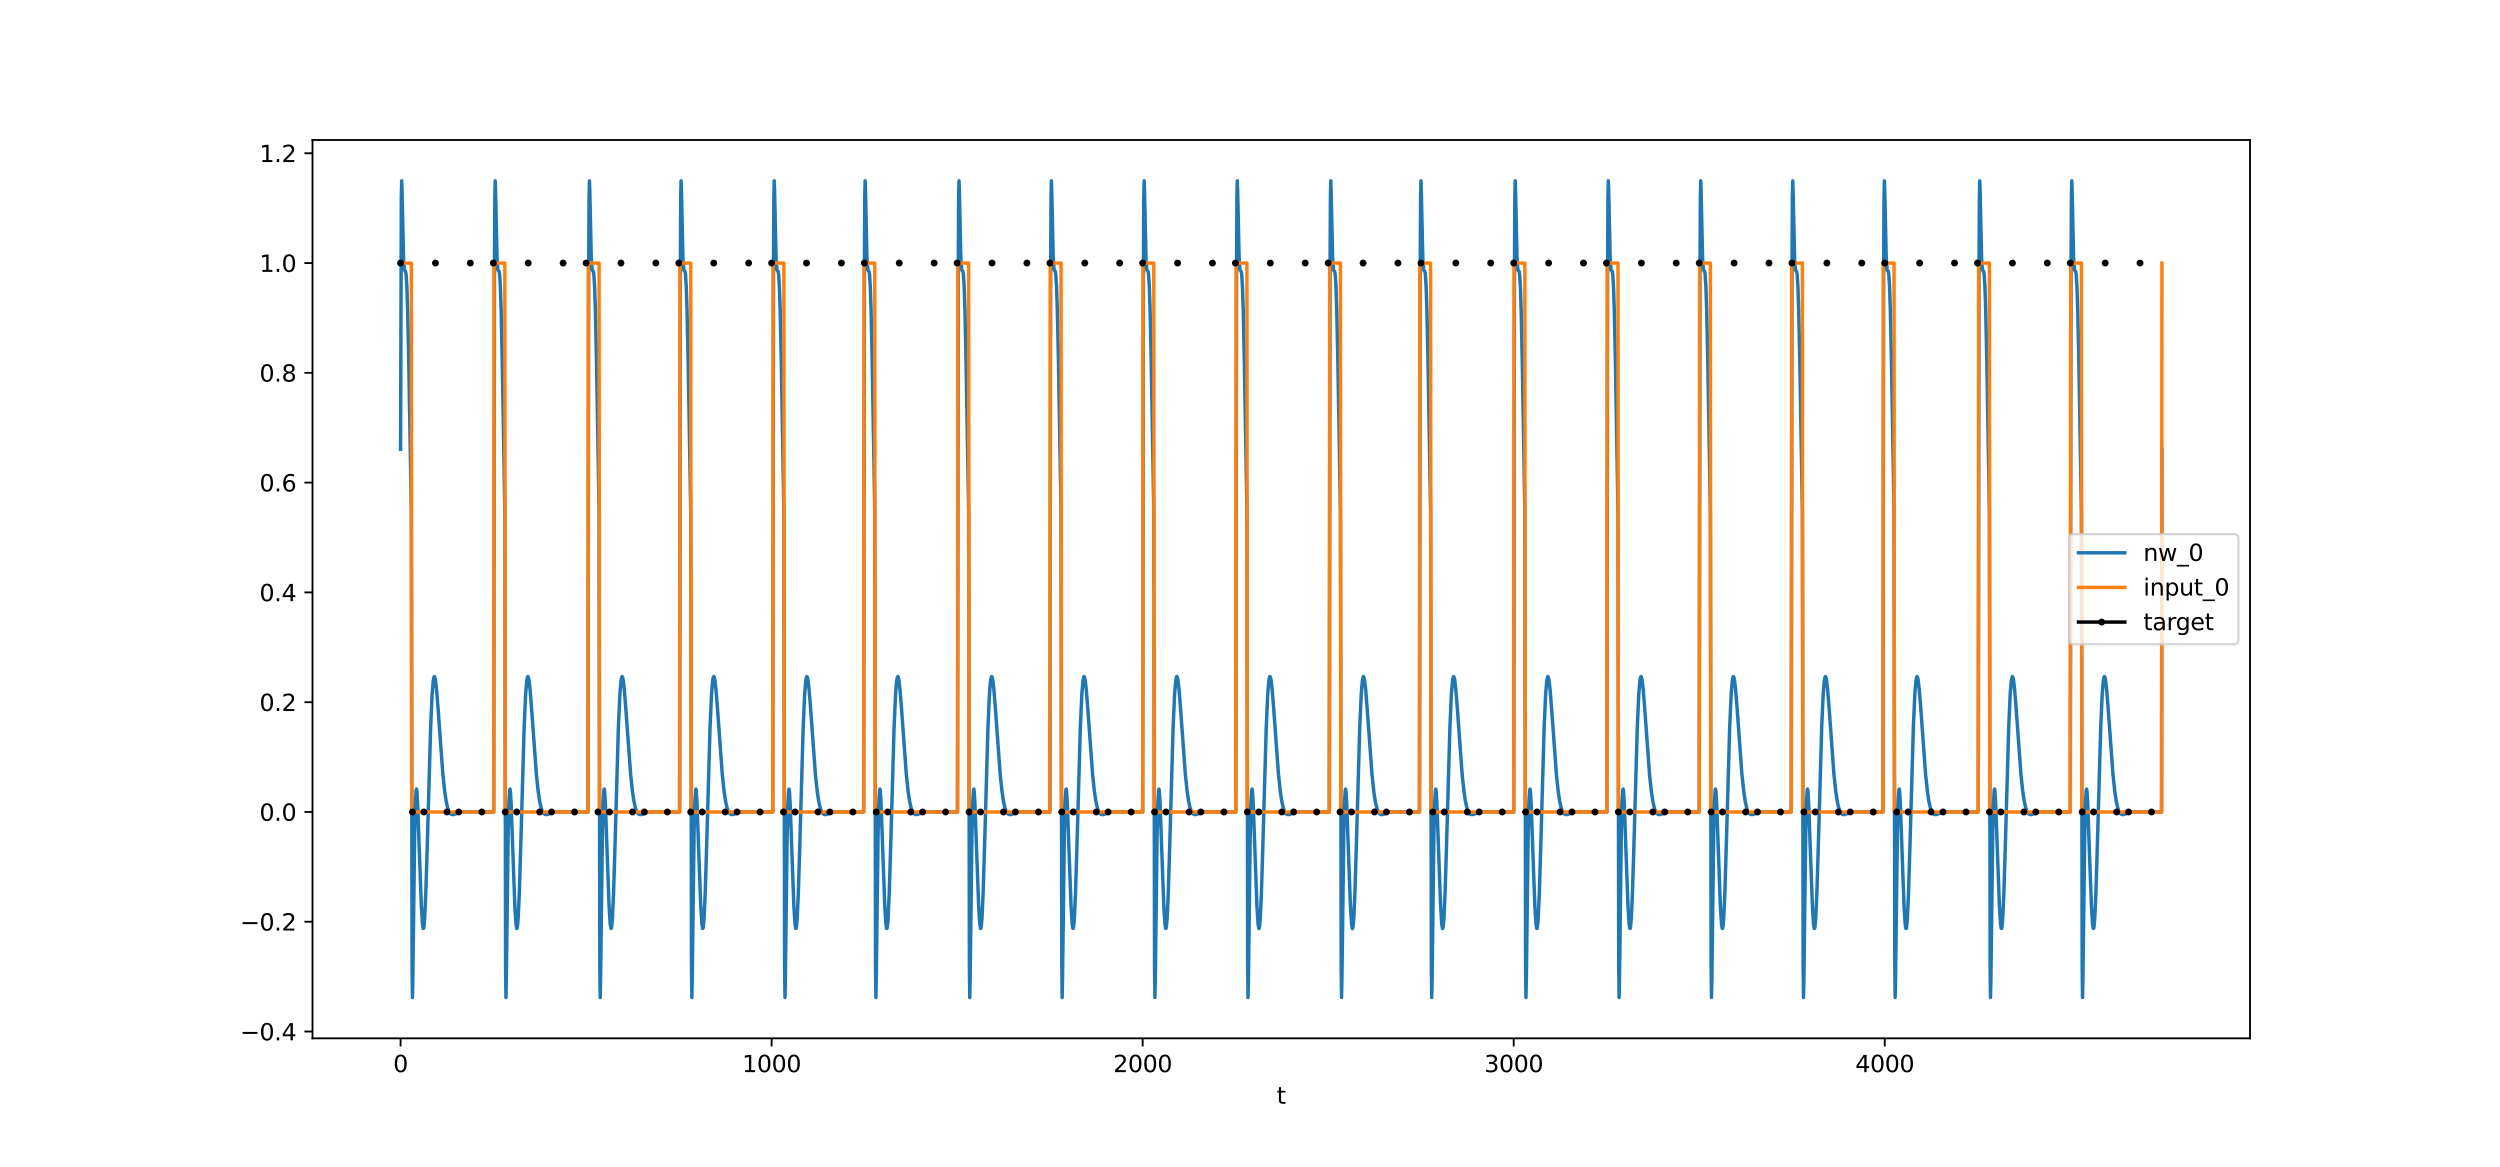 <?xml version="1.0" encoding="utf-8" standalone="no"?>
<!DOCTYPE svg PUBLIC "-//W3C//DTD SVG 1.1//EN"
  "http://www.w3.org/Graphics/SVG/1.1/DTD/svg11.dtd">
<svg xmlns:xlink="http://www.w3.org/1999/xlink" width="1080pt" height="504pt" viewBox="0 0 1080 504" xmlns="http://www.w3.org/2000/svg" version="1.1">
 <defs>
  <style type="text/css">*{stroke-linejoin: round; stroke-linecap: butt}</style>
 </defs>
 <g id="figure_1">
  <g id="patch_1">
   <path d="M 0 504 
L 1080 504 
L 1080 0 
L 0 0 
z
" style="fill: #ffffff"/>
  </g>
  <g id="axes_1">
   <g id="patch_2">
    <path d="M 135 448.56 
L 972 448.56 
L 972 60.48 
L 135 60.48 
z
" style="fill: #ffffff"/>
   </g>
   <g id="matplotlib.axis_1">
    <g id="xtick_1">
     <g id="line2d_1">
      <defs>
       <path id="m0eadbe2a1a" d="M 0 0 
L 0 3.5 
" style="stroke: #000000; stroke-width: 0.8"/>
      </defs>
      <g>
       <use xlink:href="#m0eadbe2a1a" x="173.045" y="448.56" style="stroke: #000000; stroke-width: 0.8"/>
      </g>
     </g>
     <g id="text_1">
      <!-- 0 -->
      <g transform="translate(169.864 463.158) scale(0.1 -0.1)">
       <defs>
        <path id="DejaVuSans-30" d="M 2034 4250 
Q 1547 4250 1301 3770 
Q 1056 3291 1056 2328 
Q 1056 1369 1301 889 
Q 1547 409 2034 409 
Q 2525 409 2770 889 
Q 3016 1369 3016 2328 
Q 3016 3291 2770 3770 
Q 2525 4250 2034 4250 
z
M 2034 4750 
Q 2819 4750 3233 4129 
Q 3647 3509 3647 2328 
Q 3647 1150 3233 529 
Q 2819 -91 2034 -91 
Q 1250 -91 836 529 
Q 422 1150 422 2328 
Q 422 3509 836 4129 
Q 1250 4750 2034 4750 
z
" transform="scale(0.016)"/>
       </defs>
       <use xlink:href="#DejaVuSans-30"/>
      </g>
     </g>
    </g>
    <g id="xtick_2">
     <g id="line2d_2">
      <g>
       <use xlink:href="#m0eadbe2a1a" x="333.338" y="448.56" style="stroke: #000000; stroke-width: 0.8"/>
      </g>
     </g>
     <g id="text_2">
      <!-- 1000 -->
      <g transform="translate(320.613 463.158) scale(0.1 -0.1)">
       <defs>
        <path id="DejaVuSans-31" d="M 794 531 
L 1825 531 
L 1825 4091 
L 703 3866 
L 703 4441 
L 1819 4666 
L 2450 4666 
L 2450 531 
L 3481 531 
L 3481 0 
L 794 0 
L 794 531 
z
" transform="scale(0.016)"/>
       </defs>
       <use xlink:href="#DejaVuSans-31"/>
       <use xlink:href="#DejaVuSans-30" x="63.623"/>
       <use xlink:href="#DejaVuSans-30" x="127.246"/>
       <use xlink:href="#DejaVuSans-30" x="190.869"/>
      </g>
     </g>
    </g>
    <g id="xtick_3">
     <g id="line2d_3">
      <g>
       <use xlink:href="#m0eadbe2a1a" x="493.631" y="448.56" style="stroke: #000000; stroke-width: 0.8"/>
      </g>
     </g>
     <g id="text_3">
      <!-- 2000 -->
      <g transform="translate(480.906 463.158) scale(0.1 -0.1)">
       <defs>
        <path id="DejaVuSans-32" d="M 1228 531 
L 3431 531 
L 3431 0 
L 469 0 
L 469 531 
Q 828 903 1448 1529 
Q 2069 2156 2228 2338 
Q 2531 2678 2651 2914 
Q 2772 3150 2772 3378 
Q 2772 3750 2511 3984 
Q 2250 4219 1831 4219 
Q 1534 4219 1204 4116 
Q 875 4013 500 3803 
L 500 4441 
Q 881 4594 1212 4672 
Q 1544 4750 1819 4750 
Q 2544 4750 2975 4387 
Q 3406 4025 3406 3419 
Q 3406 3131 3298 2873 
Q 3191 2616 2906 2266 
Q 2828 2175 2409 1742 
Q 1991 1309 1228 531 
z
" transform="scale(0.016)"/>
       </defs>
       <use xlink:href="#DejaVuSans-32"/>
       <use xlink:href="#DejaVuSans-30" x="63.623"/>
       <use xlink:href="#DejaVuSans-30" x="127.246"/>
       <use xlink:href="#DejaVuSans-30" x="190.869"/>
      </g>
     </g>
    </g>
    <g id="xtick_4">
     <g id="line2d_4">
      <g>
       <use xlink:href="#m0eadbe2a1a" x="653.923" y="448.56" style="stroke: #000000; stroke-width: 0.8"/>
      </g>
     </g>
     <g id="text_4">
      <!-- 3000 -->
      <g transform="translate(641.198 463.158) scale(0.1 -0.1)">
       <defs>
        <path id="DejaVuSans-33" d="M 2597 2516 
Q 3050 2419 3304 2112 
Q 3559 1806 3559 1356 
Q 3559 666 3084 287 
Q 2609 -91 1734 -91 
Q 1441 -91 1130 -33 
Q 819 25 488 141 
L 488 750 
Q 750 597 1062 519 
Q 1375 441 1716 441 
Q 2309 441 2620 675 
Q 2931 909 2931 1356 
Q 2931 1769 2642 2001 
Q 2353 2234 1838 2234 
L 1294 2234 
L 1294 2753 
L 1863 2753 
Q 2328 2753 2575 2939 
Q 2822 3125 2822 3475 
Q 2822 3834 2567 4026 
Q 2313 4219 1838 4219 
Q 1578 4219 1281 4162 
Q 984 4106 628 3988 
L 628 4550 
Q 988 4650 1302 4700 
Q 1616 4750 1894 4750 
Q 2613 4750 3031 4423 
Q 3450 4097 3450 3541 
Q 3450 3153 3228 2886 
Q 3006 2619 2597 2516 
z
" transform="scale(0.016)"/>
       </defs>
       <use xlink:href="#DejaVuSans-33"/>
       <use xlink:href="#DejaVuSans-30" x="63.623"/>
       <use xlink:href="#DejaVuSans-30" x="127.246"/>
       <use xlink:href="#DejaVuSans-30" x="190.869"/>
      </g>
     </g>
    </g>
    <g id="xtick_5">
     <g id="line2d_5">
      <g>
       <use xlink:href="#m0eadbe2a1a" x="814.216" y="448.56" style="stroke: #000000; stroke-width: 0.8"/>
      </g>
     </g>
     <g id="text_5">
      <!-- 4000 -->
      <g transform="translate(801.491 463.158) scale(0.1 -0.1)">
       <defs>
        <path id="DejaVuSans-34" d="M 2419 4116 
L 825 1625 
L 2419 1625 
L 2419 4116 
z
M 2253 4666 
L 3047 4666 
L 3047 1625 
L 3713 1625 
L 3713 1100 
L 3047 1100 
L 3047 0 
L 2419 0 
L 2419 1100 
L 313 1100 
L 313 1709 
L 2253 4666 
z
" transform="scale(0.016)"/>
       </defs>
       <use xlink:href="#DejaVuSans-34"/>
       <use xlink:href="#DejaVuSans-30" x="63.623"/>
       <use xlink:href="#DejaVuSans-30" x="127.246"/>
       <use xlink:href="#DejaVuSans-30" x="190.869"/>
      </g>
     </g>
    </g>
    <g id="text_6">
     <!-- t -->
     <g transform="translate(551.54 476.837) scale(0.1 -0.1)">
      <defs>
       <path id="DejaVuSans-74" d="M 1172 4494 
L 1172 3500 
L 2356 3500 
L 2356 3053 
L 1172 3053 
L 1172 1153 
Q 1172 725 1289 603 
Q 1406 481 1766 481 
L 2356 481 
L 2356 0 
L 1766 0 
Q 1100 0 847 248 
Q 594 497 594 1153 
L 594 3053 
L 172 3053 
L 172 3500 
L 594 3500 
L 594 4494 
L 1172 4494 
z
" transform="scale(0.016)"/>
      </defs>
      <use xlink:href="#DejaVuSans-74"/>
     </g>
    </g>
   </g>
   <g id="matplotlib.axis_2">
    <g id="ytick_1">
     <g id="line2d_6">
      <defs>
       <path id="mc4b68b9bd9" d="M 0 0 
L -3.5 0 
" style="stroke: #000000; stroke-width: 0.8"/>
      </defs>
      <g>
       <use xlink:href="#mc4b68b9bd9" x="135" y="445.627" style="stroke: #000000; stroke-width: 0.8"/>
      </g>
     </g>
     <g id="text_7">
      <!-- −0.4 -->
      <g transform="translate(103.717 449.426) scale(0.1 -0.1)">
       <defs>
        <path id="DejaVuSans-2212" d="M 678 2272 
L 4684 2272 
L 4684 1741 
L 678 1741 
L 678 2272 
z
" transform="scale(0.016)"/>
        <path id="DejaVuSans-2e" d="M 684 794 
L 1344 794 
L 1344 0 
L 684 0 
L 684 794 
z
" transform="scale(0.016)"/>
       </defs>
       <use xlink:href="#DejaVuSans-2212"/>
       <use xlink:href="#DejaVuSans-30" x="83.789"/>
       <use xlink:href="#DejaVuSans-2e" x="147.412"/>
       <use xlink:href="#DejaVuSans-34" x="179.199"/>
      </g>
     </g>
    </g>
    <g id="ytick_2">
     <g id="line2d_7">
      <g>
       <use xlink:href="#mc4b68b9bd9" x="135" y="398.2" style="stroke: #000000; stroke-width: 0.8"/>
      </g>
     </g>
     <g id="text_8">
      <!-- −0.2 -->
      <g transform="translate(103.717 401.999) scale(0.1 -0.1)">
       <use xlink:href="#DejaVuSans-2212"/>
       <use xlink:href="#DejaVuSans-30" x="83.789"/>
       <use xlink:href="#DejaVuSans-2e" x="147.412"/>
       <use xlink:href="#DejaVuSans-32" x="179.199"/>
      </g>
     </g>
    </g>
    <g id="ytick_3">
     <g id="line2d_8">
      <g>
       <use xlink:href="#mc4b68b9bd9" x="135" y="350.773" style="stroke: #000000; stroke-width: 0.8"/>
      </g>
     </g>
     <g id="text_9">
      <!-- 0.0 -->
      <g transform="translate(112.097 354.572) scale(0.1 -0.1)">
       <use xlink:href="#DejaVuSans-30"/>
       <use xlink:href="#DejaVuSans-2e" x="63.623"/>
       <use xlink:href="#DejaVuSans-30" x="95.41"/>
      </g>
     </g>
    </g>
    <g id="ytick_4">
     <g id="line2d_9">
      <g>
       <use xlink:href="#mc4b68b9bd9" x="135" y="303.346" style="stroke: #000000; stroke-width: 0.8"/>
      </g>
     </g>
     <g id="text_10">
      <!-- 0.2 -->
      <g transform="translate(112.097 307.145) scale(0.1 -0.1)">
       <use xlink:href="#DejaVuSans-30"/>
       <use xlink:href="#DejaVuSans-2e" x="63.623"/>
       <use xlink:href="#DejaVuSans-32" x="95.41"/>
      </g>
     </g>
    </g>
    <g id="ytick_5">
     <g id="line2d_10">
      <g>
       <use xlink:href="#mc4b68b9bd9" x="135" y="255.919" style="stroke: #000000; stroke-width: 0.8"/>
      </g>
     </g>
     <g id="text_11">
      <!-- 0.4 -->
      <g transform="translate(112.097 259.718) scale(0.1 -0.1)">
       <use xlink:href="#DejaVuSans-30"/>
       <use xlink:href="#DejaVuSans-2e" x="63.623"/>
       <use xlink:href="#DejaVuSans-34" x="95.41"/>
      </g>
     </g>
    </g>
    <g id="ytick_6">
     <g id="line2d_11">
      <g>
       <use xlink:href="#mc4b68b9bd9" x="135" y="208.492" style="stroke: #000000; stroke-width: 0.8"/>
      </g>
     </g>
     <g id="text_12">
      <!-- 0.6 -->
      <g transform="translate(112.097 212.291) scale(0.1 -0.1)">
       <defs>
        <path id="DejaVuSans-36" d="M 2113 2584 
Q 1688 2584 1439 2293 
Q 1191 2003 1191 1497 
Q 1191 994 1439 701 
Q 1688 409 2113 409 
Q 2538 409 2786 701 
Q 3034 994 3034 1497 
Q 3034 2003 2786 2293 
Q 2538 2584 2113 2584 
z
M 3366 4563 
L 3366 3988 
Q 3128 4100 2886 4159 
Q 2644 4219 2406 4219 
Q 1781 4219 1451 3797 
Q 1122 3375 1075 2522 
Q 1259 2794 1537 2939 
Q 1816 3084 2150 3084 
Q 2853 3084 3261 2657 
Q 3669 2231 3669 1497 
Q 3669 778 3244 343 
Q 2819 -91 2113 -91 
Q 1303 -91 875 529 
Q 447 1150 447 2328 
Q 447 3434 972 4092 
Q 1497 4750 2381 4750 
Q 2619 4750 2861 4703 
Q 3103 4656 3366 4563 
z
" transform="scale(0.016)"/>
       </defs>
       <use xlink:href="#DejaVuSans-30"/>
       <use xlink:href="#DejaVuSans-2e" x="63.623"/>
       <use xlink:href="#DejaVuSans-36" x="95.41"/>
      </g>
     </g>
    </g>
    <g id="ytick_7">
     <g id="line2d_12">
      <g>
       <use xlink:href="#mc4b68b9bd9" x="135" y="161.065" style="stroke: #000000; stroke-width: 0.8"/>
      </g>
     </g>
     <g id="text_13">
      <!-- 0.8 -->
      <g transform="translate(112.097 164.864) scale(0.1 -0.1)">
       <defs>
        <path id="DejaVuSans-38" d="M 2034 2216 
Q 1584 2216 1326 1975 
Q 1069 1734 1069 1313 
Q 1069 891 1326 650 
Q 1584 409 2034 409 
Q 2484 409 2743 651 
Q 3003 894 3003 1313 
Q 3003 1734 2745 1975 
Q 2488 2216 2034 2216 
z
M 1403 2484 
Q 997 2584 770 2862 
Q 544 3141 544 3541 
Q 544 4100 942 4425 
Q 1341 4750 2034 4750 
Q 2731 4750 3128 4425 
Q 3525 4100 3525 3541 
Q 3525 3141 3298 2862 
Q 3072 2584 2669 2484 
Q 3125 2378 3379 2068 
Q 3634 1759 3634 1313 
Q 3634 634 3220 271 
Q 2806 -91 2034 -91 
Q 1263 -91 848 271 
Q 434 634 434 1313 
Q 434 1759 690 2068 
Q 947 2378 1403 2484 
z
M 1172 3481 
Q 1172 3119 1398 2916 
Q 1625 2713 2034 2713 
Q 2441 2713 2670 2916 
Q 2900 3119 2900 3481 
Q 2900 3844 2670 4047 
Q 2441 4250 2034 4250 
Q 1625 4250 1398 4047 
Q 1172 3844 1172 3481 
z
" transform="scale(0.016)"/>
       </defs>
       <use xlink:href="#DejaVuSans-30"/>
       <use xlink:href="#DejaVuSans-2e" x="63.623"/>
       <use xlink:href="#DejaVuSans-38" x="95.41"/>
      </g>
     </g>
    </g>
    <g id="ytick_8">
     <g id="line2d_13">
      <g>
       <use xlink:href="#mc4b68b9bd9" x="135" y="113.638" style="stroke: #000000; stroke-width: 0.8"/>
      </g>
     </g>
     <g id="text_14">
      <!-- 1.0 -->
      <g transform="translate(112.097 117.437) scale(0.1 -0.1)">
       <use xlink:href="#DejaVuSans-31"/>
       <use xlink:href="#DejaVuSans-2e" x="63.623"/>
       <use xlink:href="#DejaVuSans-30" x="95.41"/>
      </g>
     </g>
    </g>
    <g id="ytick_9">
     <g id="line2d_14">
      <g>
       <use xlink:href="#mc4b68b9bd9" x="135" y="66.211" style="stroke: #000000; stroke-width: 0.8"/>
      </g>
     </g>
     <g id="text_15">
      <!-- 1.2 -->
      <g transform="translate(112.097 70.01) scale(0.1 -0.1)">
       <use xlink:href="#DejaVuSans-31"/>
       <use xlink:href="#DejaVuSans-2e" x="63.623"/>
       <use xlink:href="#DejaVuSans-32" x="95.41"/>
      </g>
     </g>
    </g>
   </g>
   <g id="line2d_15">
    <path d="M 173.045 194.092 
L 173.366 85.207 
L 173.526 78.12 
L 173.687 82.494 
L 174.328 111.624 
L 174.648 116.266 
L 174.809 116.854 
L 175.129 117.083 
L 175.29 117.578 
L 175.45 118.766 
L 175.77 124.05 
L 176.091 133.775 
L 176.572 155.852 
L 177.694 220.947 
L 178.015 417.496 
L 178.175 430.92 
L 178.335 423.57 
L 179.137 359.747 
L 179.457 346.982 
L 179.778 341.294 
L 179.938 340.88 
L 180.098 341.889 
L 180.419 347.313 
L 181.06 365.348 
L 182.022 391.485 
L 182.503 399.117 
L 182.823 401.106 
L 182.984 401.049 
L 183.144 400.266 
L 183.464 396.528 
L 183.945 385.92 
L 184.587 364.94 
L 186.029 314.42 
L 186.67 300.077 
L 187.151 294.182 
L 187.472 292.497 
L 187.632 292.272 
L 187.792 292.428 
L 188.113 293.762 
L 188.594 297.86 
L 189.235 305.922 
L 191.319 334.494 
L 192.12 342.025 
L 192.761 346.237 
L 193.403 349.042 
L 193.883 350.392 
L 194.364 351.238 
L 194.845 351.702 
L 195.326 351.891 
L 195.967 351.868 
L 196.929 351.556 
L 198.853 350.923 
L 200.295 350.733 
L 202.539 350.725 
L 209.272 350.776 
L 213.279 350.773 
L 213.599 116.744 
L 213.76 85.207 
L 213.92 78.12 
L 214.08 82.494 
L 214.722 111.624 
L 215.042 116.266 
L 215.202 116.854 
L 215.523 117.083 
L 215.683 117.577 
L 215.844 118.766 
L 216.164 124.05 
L 216.485 133.775 
L 216.966 155.852 
L 218.088 220.947 
L 218.408 417.496 
L 218.569 430.92 
L 218.729 423.57 
L 219.53 359.747 
L 219.851 346.982 
L 220.171 341.294 
L 220.332 340.88 
L 220.492 341.889 
L 220.813 347.313 
L 221.454 365.348 
L 222.416 391.485 
L 222.896 399.117 
L 223.217 401.106 
L 223.377 401.049 
L 223.538 400.266 
L 223.858 396.528 
L 224.339 385.92 
L 224.98 364.94 
L 226.423 314.42 
L 227.064 300.077 
L 227.545 294.182 
L 227.866 292.497 
L 228.026 292.272 
L 228.186 292.428 
L 228.507 293.762 
L 228.988 297.86 
L 229.629 305.922 
L 231.713 334.494 
L 232.514 342.025 
L 233.155 346.237 
L 233.796 349.042 
L 234.277 350.392 
L 234.758 351.238 
L 235.239 351.702 
L 235.72 351.891 
L 236.361 351.868 
L 237.323 351.556 
L 239.246 350.923 
L 240.689 350.733 
L 242.933 350.725 
L 249.665 350.776 
L 253.993 350.773 
L 254.314 116.744 
L 254.474 85.207 
L 254.634 78.12 
L 254.795 82.494 
L 255.436 111.624 
L 255.756 116.266 
L 255.917 116.854 
L 256.237 117.083 
L 256.398 117.578 
L 256.558 118.766 
L 256.878 124.05 
L 257.199 133.775 
L 257.68 155.852 
L 258.802 220.947 
L 259.123 417.496 
L 259.283 430.92 
L 259.443 423.57 
L 260.245 359.747 
L 260.565 346.982 
L 260.886 341.294 
L 261.046 340.88 
L 261.206 341.889 
L 261.527 347.313 
L 262.168 365.348 
L 263.13 391.485 
L 263.611 399.117 
L 263.931 401.106 
L 264.092 401.049 
L 264.252 400.266 
L 264.573 396.528 
L 265.053 385.92 
L 265.695 364.94 
L 267.137 314.42 
L 267.778 300.077 
L 268.259 294.182 
L 268.58 292.497 
L 268.74 292.272 
L 268.9 292.428 
L 269.221 293.762 
L 269.702 297.86 
L 270.343 305.922 
L 272.427 334.494 
L 273.228 342.025 
L 273.87 346.237 
L 274.511 349.042 
L 274.992 350.392 
L 275.472 351.238 
L 275.953 351.702 
L 276.434 351.891 
L 277.075 351.868 
L 278.037 351.556 
L 279.961 350.923 
L 281.403 350.733 
L 283.647 350.725 
L 290.38 350.776 
L 293.586 350.773 
L 293.906 116.744 
L 294.066 85.207 
L 294.227 78.12 
L 294.387 82.494 
L 295.028 111.624 
L 295.349 116.266 
L 295.509 116.853 
L 295.83 117.083 
L 295.99 117.577 
L 296.15 118.766 
L 296.471 124.05 
L 296.791 133.775 
L 297.272 155.852 
L 298.394 220.947 
L 298.715 417.496 
L 298.875 430.92 
L 299.035 423.57 
L 299.837 359.747 
L 300.158 346.982 
L 300.478 341.294 
L 300.638 340.88 
L 300.799 341.889 
L 301.119 347.313 
L 301.76 365.348 
L 302.722 391.485 
L 303.203 399.117 
L 303.524 401.106 
L 303.684 401.049 
L 303.844 400.266 
L 304.165 396.528 
L 304.646 385.92 
L 305.287 364.94 
L 306.73 314.42 
L 307.371 300.077 
L 307.852 294.182 
L 308.172 292.497 
L 308.332 292.272 
L 308.493 292.428 
L 308.813 293.762 
L 309.294 297.86 
L 309.935 305.922 
L 312.019 334.494 
L 312.821 342.025 
L 313.462 346.237 
L 314.103 349.042 
L 314.584 350.392 
L 315.065 351.238 
L 315.546 351.702 
L 316.026 351.891 
L 316.668 351.868 
L 317.629 351.556 
L 319.553 350.923 
L 320.996 350.733 
L 323.24 350.725 
L 329.972 350.776 
L 333.819 350.773 
L 334.14 116.744 
L 334.3 85.207 
L 334.46 78.12 
L 334.62 82.494 
L 335.262 111.624 
L 335.582 116.266 
L 335.742 116.853 
L 336.063 117.083 
L 336.223 117.577 
L 336.384 118.766 
L 336.704 124.05 
L 337.025 133.775 
L 337.506 155.852 
L 338.628 220.947 
L 338.948 417.496 
L 339.109 430.92 
L 339.269 423.57 
L 340.07 359.747 
L 340.391 346.982 
L 340.712 341.294 
L 340.872 340.88 
L 341.032 341.889 
L 341.353 347.313 
L 341.994 365.348 
L 342.956 391.485 
L 343.437 399.117 
L 343.757 401.106 
L 343.917 401.049 
L 344.078 400.266 
L 344.398 396.528 
L 344.879 385.92 
L 345.52 364.94 
L 346.963 314.42 
L 347.604 300.077 
L 348.085 294.182 
L 348.406 292.497 
L 348.566 292.272 
L 348.726 292.428 
L 349.047 293.762 
L 349.528 297.86 
L 350.169 305.922 
L 352.253 334.494 
L 353.054 342.025 
L 353.695 346.237 
L 354.336 349.042 
L 354.817 350.392 
L 355.298 351.238 
L 355.779 351.702 
L 356.26 351.891 
L 356.901 351.868 
L 357.863 351.556 
L 359.786 350.923 
L 361.229 350.733 
L 363.473 350.725 
L 370.205 350.776 
L 373.091 350.773 
L 373.411 116.744 
L 373.572 85.207 
L 373.732 78.12 
L 373.892 82.494 
L 374.533 111.624 
L 374.854 116.266 
L 375.014 116.853 
L 375.335 117.083 
L 375.495 117.577 
L 375.655 118.766 
L 375.976 124.05 
L 376.297 133.775 
L 376.777 155.852 
L 377.899 220.947 
L 378.22 417.496 
L 378.38 430.92 
L 378.541 423.57 
L 379.342 359.747 
L 379.663 346.982 
L 379.983 341.294 
L 380.144 340.88 
L 380.304 341.889 
L 380.624 347.313 
L 381.266 365.348 
L 382.227 391.485 
L 382.708 399.117 
L 383.029 401.106 
L 383.189 401.049 
L 383.349 400.266 
L 383.67 396.528 
L 384.151 385.92 
L 384.792 364.94 
L 386.235 314.42 
L 386.876 300.077 
L 387.357 294.182 
L 387.677 292.497 
L 387.838 292.272 
L 387.998 292.428 
L 388.318 293.762 
L 388.799 297.86 
L 389.44 305.922 
L 391.524 334.494 
L 392.326 342.025 
L 392.967 346.237 
L 393.608 349.042 
L 394.089 350.392 
L 394.57 351.238 
L 395.051 351.702 
L 395.532 351.891 
L 396.173 351.868 
L 397.135 351.556 
L 399.058 350.923 
L 400.501 350.733 
L 402.745 350.725 
L 409.477 350.776 
L 413.645 350.773 
L 413.965 116.744 
L 414.126 85.207 
L 414.286 78.12 
L 414.446 82.494 
L 415.087 111.624 
L 415.408 116.266 
L 415.568 116.854 
L 415.889 117.083 
L 416.049 117.578 
L 416.209 118.766 
L 416.53 124.05 
L 416.851 133.775 
L 417.331 155.852 
L 418.453 220.947 
L 418.774 417.496 
L 418.934 430.92 
L 419.095 423.57 
L 419.896 359.747 
L 420.217 346.982 
L 420.537 341.294 
L 420.698 340.88 
L 420.858 341.889 
L 421.178 347.313 
L 421.82 365.348 
L 422.781 391.485 
L 423.262 399.117 
L 423.583 401.106 
L 423.743 401.049 
L 423.903 400.266 
L 424.224 396.528 
L 424.705 385.92 
L 425.346 364.94 
L 426.789 314.42 
L 427.43 300.077 
L 427.911 294.182 
L 428.231 292.497 
L 428.392 292.272 
L 428.552 292.428 
L 428.872 293.762 
L 429.353 297.86 
L 429.995 305.922 
L 432.078 334.494 
L 432.88 342.025 
L 433.521 346.237 
L 434.162 349.042 
L 434.643 350.392 
L 435.124 351.238 
L 435.605 351.702 
L 436.086 351.891 
L 436.727 351.868 
L 437.689 351.556 
L 439.612 350.923 
L 441.055 350.733 
L 443.299 350.725 
L 450.031 350.776 
L 453.558 350.773 
L 453.878 116.744 
L 454.038 85.207 
L 454.199 78.12 
L 454.359 82.494 
L 455 111.624 
L 455.321 116.266 
L 455.481 116.853 
L 455.802 117.083 
L 455.962 117.577 
L 456.122 118.766 
L 456.443 124.05 
L 456.763 133.775 
L 457.244 155.852 
L 458.366 220.947 
L 458.687 417.496 
L 458.847 430.92 
L 459.007 423.57 
L 459.809 359.747 
L 460.13 346.982 
L 460.45 341.294 
L 460.61 340.88 
L 460.771 341.889 
L 461.091 347.313 
L 461.732 365.348 
L 462.694 391.485 
L 463.175 399.117 
L 463.496 401.106 
L 463.656 401.049 
L 463.816 400.266 
L 464.137 396.528 
L 464.618 385.92 
L 465.259 364.94 
L 466.702 314.42 
L 467.343 300.077 
L 467.824 294.182 
L 468.144 292.497 
L 468.304 292.272 
L 468.465 292.428 
L 468.785 293.762 
L 469.266 297.86 
L 469.907 305.922 
L 471.991 334.494 
L 472.793 342.025 
L 473.434 346.237 
L 474.075 349.042 
L 474.556 350.392 
L 475.037 351.238 
L 475.518 351.702 
L 475.999 351.891 
L 476.64 351.868 
L 477.601 351.556 
L 479.525 350.923 
L 480.968 350.733 
L 483.212 350.725 
L 489.944 350.776 
L 493.631 350.773 
L 493.951 116.744 
L 494.112 85.207 
L 494.272 78.12 
L 494.432 82.494 
L 495.073 111.624 
L 495.394 116.266 
L 495.554 116.853 
L 495.875 117.083 
L 496.035 117.577 
L 496.195 118.766 
L 496.516 124.05 
L 496.837 133.775 
L 497.317 155.852 
L 498.439 220.947 
L 498.76 417.496 
L 498.92 430.92 
L 499.081 423.57 
L 499.882 359.747 
L 500.203 346.982 
L 500.523 341.294 
L 500.684 340.88 
L 500.844 341.889 
L 501.164 347.313 
L 501.806 365.348 
L 502.767 391.485 
L 503.248 399.117 
L 503.569 401.106 
L 503.729 401.049 
L 503.889 400.266 
L 504.21 396.528 
L 504.691 385.92 
L 505.332 364.94 
L 506.775 314.42 
L 507.416 300.077 
L 507.897 294.182 
L 508.217 292.497 
L 508.378 292.272 
L 508.538 292.428 
L 508.859 293.762 
L 509.339 297.86 
L 509.981 305.922 
L 512.064 334.494 
L 512.866 342.025 
L 513.507 346.237 
L 514.148 349.042 
L 514.629 350.392 
L 515.11 351.238 
L 515.591 351.702 
L 516.072 351.891 
L 516.713 351.868 
L 517.675 351.556 
L 519.598 350.923 
L 521.041 350.733 
L 523.285 350.725 
L 530.017 350.776 
L 533.864 350.773 
L 534.185 116.744 
L 534.345 85.207 
L 534.505 78.12 
L 534.666 82.494 
L 535.307 111.624 
L 535.627 116.266 
L 535.788 116.853 
L 536.108 117.083 
L 536.269 117.577 
L 536.429 118.766 
L 536.749 124.05 
L 537.07 133.775 
L 537.551 155.852 
L 538.673 220.947 
L 538.994 417.496 
L 539.154 430.92 
L 539.314 423.57 
L 540.116 359.747 
L 540.436 346.982 
L 540.757 341.294 
L 540.917 340.88 
L 541.077 341.889 
L 541.398 347.313 
L 542.039 365.348 
L 543.001 391.485 
L 543.482 399.117 
L 543.802 401.106 
L 543.963 401.049 
L 544.123 400.266 
L 544.443 396.528 
L 544.924 385.92 
L 545.566 364.94 
L 547.008 314.42 
L 547.649 300.077 
L 548.13 294.182 
L 548.451 292.497 
L 548.611 292.272 
L 548.771 292.428 
L 549.092 293.762 
L 549.573 297.86 
L 550.214 305.922 
L 552.298 334.494 
L 553.099 342.025 
L 553.74 346.237 
L 554.382 349.042 
L 554.862 350.392 
L 555.343 351.238 
L 555.824 351.702 
L 556.305 351.891 
L 556.946 351.868 
L 557.908 351.556 
L 559.832 350.923 
L 561.274 350.733 
L 563.518 350.725 
L 570.251 350.776 
L 574.258 350.773 
L 574.578 116.744 
L 574.739 85.207 
L 574.899 78.12 
L 575.059 82.494 
L 575.701 111.624 
L 576.021 116.266 
L 576.181 116.854 
L 576.502 117.083 
L 576.662 117.577 
L 576.823 118.766 
L 577.143 124.05 
L 577.464 133.775 
L 577.945 155.852 
L 579.067 220.947 
L 579.387 417.496 
L 579.548 430.92 
L 579.708 423.57 
L 580.509 359.747 
L 580.83 346.982 
L 581.15 341.294 
L 581.311 340.88 
L 581.471 341.889 
L 581.792 347.313 
L 582.433 365.348 
L 583.395 391.485 
L 583.875 399.117 
L 584.196 401.106 
L 584.356 401.049 
L 584.517 400.266 
L 584.837 396.528 
L 585.318 385.92 
L 585.959 364.94 
L 587.402 314.42 
L 588.043 300.077 
L 588.524 294.182 
L 588.845 292.497 
L 589.005 292.272 
L 589.165 292.428 
L 589.486 293.762 
L 589.967 297.86 
L 590.608 305.922 
L 592.692 334.494 
L 593.493 342.025 
L 594.134 346.237 
L 594.775 349.042 
L 595.256 350.392 
L 595.737 351.238 
L 596.218 351.702 
L 596.699 351.891 
L 597.34 351.868 
L 598.302 351.556 
L 600.225 350.923 
L 601.668 350.733 
L 603.912 350.725 
L 610.644 350.776 
L 613.209 350.773 
L 613.53 116.744 
L 613.69 85.207 
L 613.85 78.12 
L 614.01 82.494 
L 614.652 111.624 
L 614.972 116.266 
L 615.133 116.853 
L 615.453 117.083 
L 615.613 117.577 
L 615.774 118.766 
L 616.094 124.05 
L 616.415 133.775 
L 616.896 155.852 
L 618.018 220.947 
L 618.338 417.496 
L 618.499 430.92 
L 618.659 423.57 
L 619.46 359.747 
L 619.781 346.982 
L 620.102 341.294 
L 620.262 340.88 
L 620.422 341.889 
L 620.743 347.313 
L 621.384 365.348 
L 622.346 391.485 
L 622.827 399.117 
L 623.147 401.106 
L 623.307 401.049 
L 623.468 400.266 
L 623.788 396.528 
L 624.269 385.92 
L 624.91 364.94 
L 626.353 314.42 
L 626.994 300.077 
L 627.475 294.182 
L 627.796 292.497 
L 627.956 292.272 
L 628.116 292.428 
L 628.437 293.762 
L 628.918 297.86 
L 629.559 305.922 
L 631.643 334.494 
L 632.444 342.025 
L 633.085 346.237 
L 633.726 349.042 
L 634.207 350.392 
L 634.688 351.238 
L 635.169 351.702 
L 635.65 351.891 
L 636.291 351.868 
L 637.253 351.556 
L 639.176 350.923 
L 640.619 350.733 
L 642.863 350.725 
L 649.595 350.776 
L 653.923 350.773 
L 654.244 116.744 
L 654.404 85.207 
L 654.564 78.12 
L 654.725 82.494 
L 655.366 111.624 
L 655.687 116.266 
L 655.847 116.854 
L 656.167 117.083 
L 656.328 117.578 
L 656.488 118.766 
L 656.809 124.05 
L 657.129 133.775 
L 657.61 155.852 
L 658.732 220.947 
L 659.053 417.496 
L 659.213 430.92 
L 659.373 423.57 
L 660.175 359.747 
L 660.495 346.982 
L 660.816 341.294 
L 660.976 340.88 
L 661.136 341.889 
L 661.457 347.313 
L 662.098 365.348 
L 663.06 391.485 
L 663.541 399.117 
L 663.861 401.106 
L 664.022 401.049 
L 664.182 400.266 
L 664.503 396.528 
L 664.984 385.92 
L 665.625 364.94 
L 667.067 314.42 
L 667.708 300.077 
L 668.189 294.182 
L 668.51 292.497 
L 668.67 292.272 
L 668.831 292.428 
L 669.151 293.762 
L 669.632 297.86 
L 670.273 305.922 
L 672.357 334.494 
L 673.158 342.025 
L 673.8 346.237 
L 674.441 349.042 
L 674.922 350.392 
L 675.403 351.238 
L 675.883 351.702 
L 676.364 351.891 
L 677.005 351.868 
L 677.967 351.556 
L 679.891 350.923 
L 681.333 350.733 
L 683.577 350.725 
L 690.31 350.776 
L 694.157 350.773 
L 694.477 116.744 
L 694.638 85.207 
L 694.798 78.12 
L 694.958 82.494 
L 695.599 111.624 
L 695.92 116.266 
L 696.08 116.853 
L 696.401 117.083 
L 696.561 117.577 
L 696.721 118.766 
L 697.042 124.05 
L 697.363 133.775 
L 697.844 155.852 
L 698.966 220.947 
L 699.286 417.496 
L 699.446 430.92 
L 699.607 423.57 
L 700.408 359.747 
L 700.729 346.982 
L 701.049 341.294 
L 701.21 340.88 
L 701.37 341.889 
L 701.691 347.313 
L 702.332 365.348 
L 703.293 391.485 
L 703.774 399.117 
L 704.095 401.106 
L 704.255 401.049 
L 704.416 400.266 
L 704.736 396.528 
L 705.217 385.92 
L 705.858 364.94 
L 707.301 314.42 
L 707.942 300.077 
L 708.423 294.182 
L 708.743 292.497 
L 708.904 292.272 
L 709.064 292.428 
L 709.385 293.762 
L 709.865 297.86 
L 710.507 305.922 
L 712.59 334.494 
L 713.392 342.025 
L 714.033 346.237 
L 714.674 349.042 
L 715.155 350.392 
L 715.636 351.238 
L 716.117 351.702 
L 716.598 351.891 
L 717.239 351.868 
L 718.201 351.556 
L 720.124 350.923 
L 721.567 350.733 
L 723.811 350.725 
L 730.543 350.776 
L 734.07 350.773 
L 734.39 116.744 
L 734.551 85.207 
L 734.711 78.12 
L 734.871 82.494 
L 735.512 111.624 
L 735.833 116.266 
L 735.993 116.853 
L 736.314 117.083 
L 736.474 117.577 
L 736.634 118.766 
L 736.955 124.05 
L 737.275 133.775 
L 737.756 155.852 
L 738.878 220.947 
L 739.199 417.496 
L 739.359 430.92 
L 739.52 423.57 
L 740.321 359.747 
L 740.642 346.982 
L 740.962 341.294 
L 741.123 340.88 
L 741.283 341.889 
L 741.603 347.313 
L 742.245 365.348 
L 743.206 391.485 
L 743.687 399.117 
L 744.008 401.106 
L 744.168 401.049 
L 744.328 400.266 
L 744.649 396.528 
L 745.13 385.92 
L 745.771 364.94 
L 747.214 314.42 
L 747.855 300.077 
L 748.336 294.182 
L 748.656 292.497 
L 748.817 292.272 
L 748.977 292.428 
L 749.297 293.762 
L 749.778 297.86 
L 750.419 305.922 
L 752.503 334.494 
L 753.305 342.025 
L 753.946 346.237 
L 754.587 349.042 
L 755.068 350.392 
L 755.549 351.238 
L 756.03 351.702 
L 756.511 351.891 
L 757.152 351.868 
L 758.114 351.556 
L 760.037 350.923 
L 761.48 350.733 
L 763.724 350.725 
L 770.456 350.776 
L 773.822 350.773 
L 774.143 116.744 
L 774.303 85.207 
L 774.463 78.12 
L 774.624 82.494 
L 775.265 111.624 
L 775.585 116.266 
L 775.746 116.853 
L 776.066 117.083 
L 776.227 117.577 
L 776.387 118.766 
L 776.707 124.05 
L 777.028 133.775 
L 777.509 155.852 
L 778.631 220.947 
L 778.952 417.496 
L 779.112 430.92 
L 779.272 423.57 
L 780.074 359.747 
L 780.394 346.982 
L 780.715 341.294 
L 780.875 340.88 
L 781.035 341.889 
L 781.356 347.313 
L 781.997 365.348 
L 782.959 391.485 
L 783.44 399.117 
L 783.76 401.106 
L 783.921 401.049 
L 784.081 400.266 
L 784.402 396.528 
L 784.882 385.92 
L 785.524 364.94 
L 786.966 314.42 
L 787.607 300.077 
L 788.088 294.182 
L 788.409 292.497 
L 788.569 292.272 
L 788.729 292.428 
L 789.05 293.762 
L 789.531 297.86 
L 790.172 305.922 
L 792.256 334.494 
L 793.057 342.025 
L 793.698 346.237 
L 794.34 349.042 
L 794.821 350.392 
L 795.301 351.238 
L 795.782 351.702 
L 796.263 351.891 
L 796.904 351.868 
L 797.866 351.556 
L 799.79 350.923 
L 801.232 350.733 
L 803.476 350.725 
L 810.209 350.776 
L 813.414 350.773 
L 813.735 116.744 
L 813.895 85.207 
L 814.056 78.12 
L 814.216 82.494 
L 814.857 111.624 
L 815.178 116.266 
L 815.338 116.853 
L 815.659 117.083 
L 815.819 117.577 
L 815.979 118.766 
L 816.3 124.05 
L 816.62 133.775 
L 817.101 155.852 
L 818.223 220.947 
L 818.544 417.496 
L 818.704 430.92 
L 818.864 423.57 
L 819.666 359.747 
L 819.986 346.982 
L 820.307 341.294 
L 820.467 340.88 
L 820.628 341.889 
L 820.948 347.313 
L 821.589 365.348 
L 822.551 391.485 
L 823.032 399.117 
L 823.353 401.106 
L 823.513 401.049 
L 823.673 400.266 
L 823.994 396.528 
L 824.475 385.92 
L 825.116 364.94 
L 826.558 314.42 
L 827.2 300.077 
L 827.681 294.182 
L 828.001 292.497 
L 828.161 292.272 
L 828.322 292.428 
L 828.642 293.762 
L 829.123 297.86 
L 829.764 305.922 
L 831.848 334.494 
L 832.65 342.025 
L 833.291 346.237 
L 833.932 349.042 
L 834.413 350.392 
L 834.894 351.238 
L 835.375 351.702 
L 835.855 351.891 
L 836.497 351.868 
L 837.458 351.556 
L 839.382 350.923 
L 840.825 350.733 
L 843.069 350.725 
L 849.801 350.776 
L 854.61 350.773 
L 854.93 116.744 
L 855.091 85.207 
L 855.251 78.12 
L 855.411 82.494 
L 856.052 111.624 
L 856.373 116.266 
L 856.533 116.854 
L 856.854 117.083 
L 857.014 117.578 
L 857.174 118.766 
L 857.495 124.05 
L 857.816 133.775 
L 858.296 155.852 
L 859.418 220.947 
L 859.739 417.496 
L 859.899 430.92 
L 860.06 423.57 
L 860.861 359.747 
L 861.182 346.982 
L 861.502 341.294 
L 861.663 340.88 
L 861.823 341.889 
L 862.143 347.313 
L 862.785 365.348 
L 863.746 391.485 
L 864.227 399.117 
L 864.548 401.106 
L 864.708 401.049 
L 864.868 400.266 
L 865.189 396.528 
L 865.67 385.92 
L 866.311 364.94 
L 867.754 314.42 
L 868.395 300.077 
L 868.876 294.182 
L 869.196 292.497 
L 869.357 292.272 
L 869.517 292.428 
L 869.837 293.762 
L 870.318 297.86 
L 870.96 305.922 
L 873.043 334.494 
L 873.845 342.025 
L 874.486 346.237 
L 875.127 349.042 
L 875.608 350.392 
L 876.089 351.238 
L 876.57 351.702 
L 877.051 351.891 
L 877.692 351.868 
L 878.654 351.556 
L 880.577 350.923 
L 882.02 350.733 
L 884.264 350.725 
L 890.996 350.776 
L 894.362 350.773 
L 894.683 116.744 
L 894.843 85.207 
L 895.003 78.12 
L 895.164 82.494 
L 895.805 111.624 
L 896.125 116.266 
L 896.286 116.853 
L 896.606 117.083 
L 896.767 117.577 
L 896.927 118.766 
L 897.248 124.05 
L 897.568 133.775 
L 898.049 155.852 
L 899.171 220.947 
L 899.492 417.496 
L 899.652 430.92 
L 899.812 423.57 
L 900.614 359.747 
L 900.934 346.982 
L 901.255 341.294 
L 901.415 340.88 
L 901.575 341.889 
L 901.896 347.313 
L 902.537 365.348 
L 903.499 391.485 
L 903.98 399.117 
L 904.3 401.106 
L 904.461 401.049 
L 904.621 400.266 
L 904.942 396.528 
L 905.422 385.92 
L 906.064 364.94 
L 907.506 314.42 
L 908.147 300.077 
L 908.628 294.182 
L 908.949 292.497 
L 909.109 292.272 
L 909.269 292.428 
L 909.59 293.762 
L 910.071 297.86 
L 910.712 305.922 
L 912.796 334.494 
L 913.597 342.025 
L 914.239 346.237 
L 914.88 349.042 
L 915.361 350.392 
L 915.841 351.238 
L 916.322 351.702 
L 916.803 351.891 
L 917.444 351.868 
L 918.406 351.556 
L 920.33 350.923 
L 921.772 350.733 
L 924.016 350.725 
L 930.749 350.776 
L 933.794 350.773 
L 933.955 194.091 
L 933.955 194.091 
" clip-path="url(#p056062caad)" style="fill: none; stroke: #1f77b4; stroke-width: 1.5; stroke-linecap: square"/>
   </g>
   <g id="line2d_16">
    <path d="M 173.045 113.638 
L 177.694 113.638 
L 177.854 350.773 
L 213.279 350.773 
L 213.439 113.638 
L 218.088 113.638 
L 218.248 350.773 
L 253.993 350.773 
L 254.154 113.638 
L 258.802 113.638 
L 258.962 350.773 
L 293.586 350.773 
L 293.746 113.638 
L 298.394 113.638 
L 298.555 350.773 
L 333.819 350.773 
L 333.979 113.638 
L 338.628 113.638 
L 338.788 350.773 
L 373.091 350.773 
L 373.251 113.638 
L 377.899 113.638 
L 378.06 350.773 
L 413.645 350.773 
L 413.805 113.638 
L 418.453 113.638 
L 418.614 350.773 
L 453.558 350.773 
L 453.718 113.638 
L 458.366 113.638 
L 458.527 350.773 
L 493.631 350.773 
L 493.791 113.638 
L 498.439 113.638 
L 498.6 350.773 
L 533.864 350.773 
L 534.024 113.638 
L 538.673 113.638 
L 538.833 350.773 
L 574.258 350.773 
L 574.418 113.638 
L 579.067 113.638 
L 579.227 350.773 
L 613.209 350.773 
L 613.369 113.638 
L 618.018 113.638 
L 618.178 350.773 
L 653.923 350.773 
L 654.084 113.638 
L 658.732 113.638 
L 658.892 350.773 
L 694.157 350.773 
L 694.317 113.638 
L 698.966 113.638 
L 699.126 350.773 
L 734.07 350.773 
L 734.23 113.638 
L 738.878 113.638 
L 739.039 350.773 
L 773.822 350.773 
L 773.983 113.638 
L 778.631 113.638 
L 778.791 350.773 
L 813.414 350.773 
L 813.575 113.638 
L 818.223 113.638 
L 818.384 350.773 
L 854.61 350.773 
L 854.77 113.638 
L 859.418 113.638 
L 859.579 350.773 
L 894.362 350.773 
L 894.523 113.638 
L 899.171 113.638 
L 899.331 350.773 
L 933.794 350.773 
L 933.955 113.638 
L 933.955 113.638 
" clip-path="url(#p056062caad)" style="fill: none; stroke: #ff7f0e; stroke-width: 1.5; stroke-linecap: square"/>
   </g>
   <g id="line2d_17">
    <path d="M 929.466 350.773 
" clip-path="url(#p056062caad)" style="fill: none; stroke: #000000; stroke-width: 1.5; stroke-linecap: square"/>
    <defs>
     <path id="m20864a736a" d="M 0 1 
C 0.265 1 0.52 0.895 0.707 0.707 
C 0.895 0.52 1 0.265 1 0 
C 1 -0.265 0.895 -0.52 0.707 -0.707 
C 0.52 -0.895 0.265 -1 0 -1 
C -0.265 -1 -0.52 -0.895 -0.707 -0.707 
C -0.895 -0.52 -1 -0.265 -1 0 
C -1 0.265 -0.895 0.52 -0.707 0.707 
C -0.52 0.895 -0.265 1 0 1 
z
" style="stroke: #000000"/>
    </defs>
    <g clip-path="url(#p056062caad)">
     <use xlink:href="#m20864a736a" x="173.045" y="113.638" style="stroke: #000000"/>
     <use xlink:href="#m20864a736a" x="178.175" y="350.773" style="stroke: #000000"/>
     <use xlink:href="#m20864a736a" x="183.144" y="350.773" style="stroke: #000000"/>
     <use xlink:href="#m20864a736a" x="188.113" y="113.638" style="stroke: #000000"/>
     <use xlink:href="#m20864a736a" x="193.082" y="350.773" style="stroke: #000000"/>
     <use xlink:href="#m20864a736a" x="198.211" y="350.773" style="stroke: #000000"/>
     <use xlink:href="#m20864a736a" x="203.18" y="113.638" style="stroke: #000000"/>
     <use xlink:href="#m20864a736a" x="208.15" y="350.773" style="stroke: #000000"/>
     <use xlink:href="#m20864a736a" x="213.119" y="113.638" style="stroke: #000000"/>
     <use xlink:href="#m20864a736a" x="218.248" y="350.773" style="stroke: #000000"/>
     <use xlink:href="#m20864a736a" x="223.217" y="350.773" style="stroke: #000000"/>
     <use xlink:href="#m20864a736a" x="228.186" y="113.638" style="stroke: #000000"/>
     <use xlink:href="#m20864a736a" x="233.155" y="350.773" style="stroke: #000000"/>
     <use xlink:href="#m20864a736a" x="238.285" y="350.773" style="stroke: #000000"/>
     <use xlink:href="#m20864a736a" x="243.254" y="113.638" style="stroke: #000000"/>
     <use xlink:href="#m20864a736a" x="248.223" y="350.773" style="stroke: #000000"/>
     <use xlink:href="#m20864a736a" x="253.192" y="113.638" style="stroke: #000000"/>
     <use xlink:href="#m20864a736a" x="258.321" y="350.773" style="stroke: #000000"/>
     <use xlink:href="#m20864a736a" x="263.29" y="350.773" style="stroke: #000000"/>
     <use xlink:href="#m20864a736a" x="268.259" y="113.638" style="stroke: #000000"/>
     <use xlink:href="#m20864a736a" x="273.228" y="350.773" style="stroke: #000000"/>
     <use xlink:href="#m20864a736a" x="278.358" y="350.773" style="stroke: #000000"/>
     <use xlink:href="#m20864a736a" x="283.327" y="113.638" style="stroke: #000000"/>
     <use xlink:href="#m20864a736a" x="288.296" y="350.773" style="stroke: #000000"/>
     <use xlink:href="#m20864a736a" x="293.265" y="113.638" style="stroke: #000000"/>
     <use xlink:href="#m20864a736a" x="298.394" y="350.773" style="stroke: #000000"/>
     <use xlink:href="#m20864a736a" x="303.363" y="350.773" style="stroke: #000000"/>
     <use xlink:href="#m20864a736a" x="308.332" y="113.638" style="stroke: #000000"/>
     <use xlink:href="#m20864a736a" x="313.302" y="350.773" style="stroke: #000000"/>
     <use xlink:href="#m20864a736a" x="318.431" y="350.773" style="stroke: #000000"/>
     <use xlink:href="#m20864a736a" x="323.4" y="113.638" style="stroke: #000000"/>
     <use xlink:href="#m20864a736a" x="328.369" y="350.773" style="stroke: #000000"/>
     <use xlink:href="#m20864a736a" x="333.338" y="113.638" style="stroke: #000000"/>
     <use xlink:href="#m20864a736a" x="338.467" y="350.773" style="stroke: #000000"/>
     <use xlink:href="#m20864a736a" x="343.437" y="350.773" style="stroke: #000000"/>
     <use xlink:href="#m20864a736a" x="348.406" y="113.638" style="stroke: #000000"/>
     <use xlink:href="#m20864a736a" x="353.375" y="350.773" style="stroke: #000000"/>
     <use xlink:href="#m20864a736a" x="358.504" y="350.773" style="stroke: #000000"/>
     <use xlink:href="#m20864a736a" x="363.473" y="113.638" style="stroke: #000000"/>
     <use xlink:href="#m20864a736a" x="368.442" y="350.773" style="stroke: #000000"/>
     <use xlink:href="#m20864a736a" x="373.411" y="113.638" style="stroke: #000000"/>
     <use xlink:href="#m20864a736a" x="378.541" y="350.773" style="stroke: #000000"/>
     <use xlink:href="#m20864a736a" x="383.51" y="350.773" style="stroke: #000000"/>
     <use xlink:href="#m20864a736a" x="388.479" y="113.638" style="stroke: #000000"/>
     <use xlink:href="#m20864a736a" x="393.448" y="350.773" style="stroke: #000000"/>
     <use xlink:href="#m20864a736a" x="398.577" y="350.773" style="stroke: #000000"/>
     <use xlink:href="#m20864a736a" x="403.546" y="113.638" style="stroke: #000000"/>
     <use xlink:href="#m20864a736a" x="408.515" y="350.773" style="stroke: #000000"/>
     <use xlink:href="#m20864a736a" x="413.484" y="113.638" style="stroke: #000000"/>
     <use xlink:href="#m20864a736a" x="418.614" y="350.773" style="stroke: #000000"/>
     <use xlink:href="#m20864a736a" x="423.583" y="350.773" style="stroke: #000000"/>
     <use xlink:href="#m20864a736a" x="428.552" y="113.638" style="stroke: #000000"/>
     <use xlink:href="#m20864a736a" x="433.521" y="350.773" style="stroke: #000000"/>
     <use xlink:href="#m20864a736a" x="438.65" y="350.773" style="stroke: #000000"/>
     <use xlink:href="#m20864a736a" x="443.619" y="113.638" style="stroke: #000000"/>
     <use xlink:href="#m20864a736a" x="448.588" y="350.773" style="stroke: #000000"/>
     <use xlink:href="#m20864a736a" x="453.558" y="113.638" style="stroke: #000000"/>
     <use xlink:href="#m20864a736a" x="458.687" y="350.773" style="stroke: #000000"/>
     <use xlink:href="#m20864a736a" x="463.656" y="350.773" style="stroke: #000000"/>
     <use xlink:href="#m20864a736a" x="468.625" y="113.638" style="stroke: #000000"/>
     <use xlink:href="#m20864a736a" x="473.594" y="350.773" style="stroke: #000000"/>
     <use xlink:href="#m20864a736a" x="478.723" y="350.773" style="stroke: #000000"/>
     <use xlink:href="#m20864a736a" x="483.693" y="113.638" style="stroke: #000000"/>
     <use xlink:href="#m20864a736a" x="488.662" y="350.773" style="stroke: #000000"/>
     <use xlink:href="#m20864a736a" x="493.631" y="113.638" style="stroke: #000000"/>
     <use xlink:href="#m20864a736a" x="498.76" y="350.773" style="stroke: #000000"/>
     <use xlink:href="#m20864a736a" x="503.729" y="350.773" style="stroke: #000000"/>
     <use xlink:href="#m20864a736a" x="508.698" y="113.638" style="stroke: #000000"/>
     <use xlink:href="#m20864a736a" x="513.667" y="350.773" style="stroke: #000000"/>
     <use xlink:href="#m20864a736a" x="518.797" y="350.773" style="stroke: #000000"/>
     <use xlink:href="#m20864a736a" x="523.766" y="113.638" style="stroke: #000000"/>
     <use xlink:href="#m20864a736a" x="528.735" y="350.773" style="stroke: #000000"/>
     <use xlink:href="#m20864a736a" x="533.704" y="113.638" style="stroke: #000000"/>
     <use xlink:href="#m20864a736a" x="538.833" y="350.773" style="stroke: #000000"/>
     <use xlink:href="#m20864a736a" x="543.802" y="350.773" style="stroke: #000000"/>
     <use xlink:href="#m20864a736a" x="548.771" y="113.638" style="stroke: #000000"/>
     <use xlink:href="#m20864a736a" x="553.74" y="350.773" style="stroke: #000000"/>
     <use xlink:href="#m20864a736a" x="558.87" y="350.773" style="stroke: #000000"/>
     <use xlink:href="#m20864a736a" x="563.839" y="113.638" style="stroke: #000000"/>
     <use xlink:href="#m20864a736a" x="568.808" y="350.773" style="stroke: #000000"/>
     <use xlink:href="#m20864a736a" x="573.777" y="113.638" style="stroke: #000000"/>
     <use xlink:href="#m20864a736a" x="578.906" y="350.773" style="stroke: #000000"/>
     <use xlink:href="#m20864a736a" x="583.875" y="350.773" style="stroke: #000000"/>
     <use xlink:href="#m20864a736a" x="588.845" y="113.638" style="stroke: #000000"/>
     <use xlink:href="#m20864a736a" x="593.814" y="350.773" style="stroke: #000000"/>
     <use xlink:href="#m20864a736a" x="598.943" y="350.773" style="stroke: #000000"/>
     <use xlink:href="#m20864a736a" x="603.912" y="113.638" style="stroke: #000000"/>
     <use xlink:href="#m20864a736a" x="608.881" y="350.773" style="stroke: #000000"/>
     <use xlink:href="#m20864a736a" x="613.85" y="113.638" style="stroke: #000000"/>
     <use xlink:href="#m20864a736a" x="618.98" y="350.773" style="stroke: #000000"/>
     <use xlink:href="#m20864a736a" x="623.949" y="350.773" style="stroke: #000000"/>
     <use xlink:href="#m20864a736a" x="628.918" y="113.638" style="stroke: #000000"/>
     <use xlink:href="#m20864a736a" x="633.887" y="350.773" style="stroke: #000000"/>
     <use xlink:href="#m20864a736a" x="639.016" y="350.773" style="stroke: #000000"/>
     <use xlink:href="#m20864a736a" x="643.985" y="113.638" style="stroke: #000000"/>
     <use xlink:href="#m20864a736a" x="648.954" y="350.773" style="stroke: #000000"/>
     <use xlink:href="#m20864a736a" x="653.923" y="113.638" style="stroke: #000000"/>
     <use xlink:href="#m20864a736a" x="659.053" y="350.773" style="stroke: #000000"/>
     <use xlink:href="#m20864a736a" x="664.022" y="350.773" style="stroke: #000000"/>
     <use xlink:href="#m20864a736a" x="668.991" y="113.638" style="stroke: #000000"/>
     <use xlink:href="#m20864a736a" x="673.96" y="350.773" style="stroke: #000000"/>
     <use xlink:href="#m20864a736a" x="679.089" y="350.773" style="stroke: #000000"/>
     <use xlink:href="#m20864a736a" x="684.058" y="113.638" style="stroke: #000000"/>
     <use xlink:href="#m20864a736a" x="689.027" y="350.773" style="stroke: #000000"/>
     <use xlink:href="#m20864a736a" x="693.996" y="113.638" style="stroke: #000000"/>
     <use xlink:href="#m20864a736a" x="699.126" y="350.773" style="stroke: #000000"/>
     <use xlink:href="#m20864a736a" x="704.095" y="350.773" style="stroke: #000000"/>
     <use xlink:href="#m20864a736a" x="709.064" y="113.638" style="stroke: #000000"/>
     <use xlink:href="#m20864a736a" x="714.033" y="350.773" style="stroke: #000000"/>
     <use xlink:href="#m20864a736a" x="719.162" y="350.773" style="stroke: #000000"/>
     <use xlink:href="#m20864a736a" x="724.131" y="113.638" style="stroke: #000000"/>
     <use xlink:href="#m20864a736a" x="729.101" y="350.773" style="stroke: #000000"/>
     <use xlink:href="#m20864a736a" x="734.07" y="113.638" style="stroke: #000000"/>
     <use xlink:href="#m20864a736a" x="739.199" y="350.773" style="stroke: #000000"/>
     <use xlink:href="#m20864a736a" x="744.168" y="350.773" style="stroke: #000000"/>
     <use xlink:href="#m20864a736a" x="749.137" y="113.638" style="stroke: #000000"/>
     <use xlink:href="#m20864a736a" x="754.106" y="350.773" style="stroke: #000000"/>
     <use xlink:href="#m20864a736a" x="759.236" y="350.773" style="stroke: #000000"/>
     <use xlink:href="#m20864a736a" x="764.205" y="113.638" style="stroke: #000000"/>
     <use xlink:href="#m20864a736a" x="769.174" y="350.773" style="stroke: #000000"/>
     <use xlink:href="#m20864a736a" x="774.143" y="113.638" style="stroke: #000000"/>
     <use xlink:href="#m20864a736a" x="779.272" y="350.773" style="stroke: #000000"/>
     <use xlink:href="#m20864a736a" x="784.241" y="350.773" style="stroke: #000000"/>
     <use xlink:href="#m20864a736a" x="789.21" y="113.638" style="stroke: #000000"/>
     <use xlink:href="#m20864a736a" x="794.179" y="350.773" style="stroke: #000000"/>
     <use xlink:href="#m20864a736a" x="799.309" y="350.773" style="stroke: #000000"/>
     <use xlink:href="#m20864a736a" x="804.278" y="113.638" style="stroke: #000000"/>
     <use xlink:href="#m20864a736a" x="809.247" y="350.773" style="stroke: #000000"/>
     <use xlink:href="#m20864a736a" x="814.216" y="113.638" style="stroke: #000000"/>
     <use xlink:href="#m20864a736a" x="819.345" y="350.773" style="stroke: #000000"/>
     <use xlink:href="#m20864a736a" x="824.314" y="350.773" style="stroke: #000000"/>
     <use xlink:href="#m20864a736a" x="829.283" y="113.638" style="stroke: #000000"/>
     <use xlink:href="#m20864a736a" x="834.253" y="350.773" style="stroke: #000000"/>
     <use xlink:href="#m20864a736a" x="839.382" y="350.773" style="stroke: #000000"/>
     <use xlink:href="#m20864a736a" x="844.351" y="113.638" style="stroke: #000000"/>
     <use xlink:href="#m20864a736a" x="849.32" y="350.773" style="stroke: #000000"/>
     <use xlink:href="#m20864a736a" x="854.289" y="113.638" style="stroke: #000000"/>
     <use xlink:href="#m20864a736a" x="859.418" y="350.773" style="stroke: #000000"/>
     <use xlink:href="#m20864a736a" x="864.388" y="350.773" style="stroke: #000000"/>
     <use xlink:href="#m20864a736a" x="869.357" y="113.638" style="stroke: #000000"/>
     <use xlink:href="#m20864a736a" x="874.326" y="350.773" style="stroke: #000000"/>
     <use xlink:href="#m20864a736a" x="879.455" y="350.773" style="stroke: #000000"/>
     <use xlink:href="#m20864a736a" x="884.424" y="113.638" style="stroke: #000000"/>
     <use xlink:href="#m20864a736a" x="889.393" y="350.773" style="stroke: #000000"/>
     <use xlink:href="#m20864a736a" x="894.362" y="113.638" style="stroke: #000000"/>
     <use xlink:href="#m20864a736a" x="899.492" y="350.773" style="stroke: #000000"/>
     <use xlink:href="#m20864a736a" x="904.461" y="350.773" style="stroke: #000000"/>
     <use xlink:href="#m20864a736a" x="909.43" y="113.638" style="stroke: #000000"/>
     <use xlink:href="#m20864a736a" x="914.399" y="350.773" style="stroke: #000000"/>
     <use xlink:href="#m20864a736a" x="919.528" y="350.773" style="stroke: #000000"/>
     <use xlink:href="#m20864a736a" x="924.497" y="113.638" style="stroke: #000000"/>
     <use xlink:href="#m20864a736a" x="929.466" y="350.773" style="stroke: #000000"/>
    </g>
   </g>
   <g id="patch_3">
    <path d="M 135 448.56 
L 135 60.48 
" style="fill: none; stroke: #000000; stroke-width: 0.8; stroke-linejoin: miter; stroke-linecap: square"/>
   </g>
   <g id="patch_4">
    <path d="M 972 448.56 
L 972 60.48 
" style="fill: none; stroke: #000000; stroke-width: 0.8; stroke-linejoin: miter; stroke-linecap: square"/>
   </g>
   <g id="patch_5">
    <path d="M 135 448.56 
L 972 448.56 
" style="fill: none; stroke: #000000; stroke-width: 0.8; stroke-linejoin: miter; stroke-linecap: square"/>
   </g>
   <g id="patch_6">
    <path d="M 135 60.48 
L 972 60.48 
" style="fill: none; stroke: #000000; stroke-width: 0.8; stroke-linejoin: miter; stroke-linecap: square"/>
   </g>
   <g id="legend_1">
    <g id="patch_7">
     <path d="M 895.916 278.315 
L 965 278.315 
Q 967 278.315 967 276.315 
L 967 232.725 
Q 967 230.725 965 230.725 
L 895.916 230.725 
Q 893.916 230.725 893.916 232.725 
L 893.916 276.315 
Q 893.916 278.315 895.916 278.315 
z
" style="fill: #ffffff; opacity: 0.8; stroke: #cccccc; stroke-linejoin: miter"/>
    </g>
    <g id="line2d_18">
     <path d="M 897.916 238.823 
L 907.916 238.823 
L 917.916 238.823 
" style="fill: none; stroke: #1f77b4; stroke-width: 1.5; stroke-linecap: square"/>
    </g>
    <g id="text_16">
     <!-- nw_0 -->
     <g transform="translate(925.916 242.323) scale(0.1 -0.1)">
      <defs>
       <path id="DejaVuSans-6e" d="M 3513 2113 
L 3513 0 
L 2938 0 
L 2938 2094 
Q 2938 2591 2744 2837 
Q 2550 3084 2163 3084 
Q 1697 3084 1428 2787 
Q 1159 2491 1159 1978 
L 1159 0 
L 581 0 
L 581 3500 
L 1159 3500 
L 1159 2956 
Q 1366 3272 1645 3428 
Q 1925 3584 2291 3584 
Q 2894 3584 3203 3211 
Q 3513 2838 3513 2113 
z
" transform="scale(0.016)"/>
       <path id="DejaVuSans-77" d="M 269 3500 
L 844 3500 
L 1563 769 
L 2278 3500 
L 2956 3500 
L 3675 769 
L 4391 3500 
L 4966 3500 
L 4050 0 
L 3372 0 
L 2619 2869 
L 1863 0 
L 1184 0 
L 269 3500 
z
" transform="scale(0.016)"/>
       <path id="DejaVuSans-5f" d="M 3263 -1063 
L 3263 -1509 
L -63 -1509 
L -63 -1063 
L 3263 -1063 
z
" transform="scale(0.016)"/>
      </defs>
      <use xlink:href="#DejaVuSans-6e"/>
      <use xlink:href="#DejaVuSans-77" x="63.379"/>
      <use xlink:href="#DejaVuSans-5f" x="145.166"/>
      <use xlink:href="#DejaVuSans-30" x="195.166"/>
     </g>
    </g>
    <g id="line2d_19">
     <path d="M 897.916 253.779 
L 907.916 253.779 
L 917.916 253.779 
" style="fill: none; stroke: #ff7f0e; stroke-width: 1.5; stroke-linecap: square"/>
    </g>
    <g id="text_17">
     <!-- input_0 -->
     <g transform="translate(925.916 257.279) scale(0.1 -0.1)">
      <defs>
       <path id="DejaVuSans-69" d="M 603 3500 
L 1178 3500 
L 1178 0 
L 603 0 
L 603 3500 
z
M 603 4863 
L 1178 4863 
L 1178 4134 
L 603 4134 
L 603 4863 
z
" transform="scale(0.016)"/>
       <path id="DejaVuSans-70" d="M 1159 525 
L 1159 -1331 
L 581 -1331 
L 581 3500 
L 1159 3500 
L 1159 2969 
Q 1341 3281 1617 3432 
Q 1894 3584 2278 3584 
Q 2916 3584 3314 3078 
Q 3713 2572 3713 1747 
Q 3713 922 3314 415 
Q 2916 -91 2278 -91 
Q 1894 -91 1617 61 
Q 1341 213 1159 525 
z
M 3116 1747 
Q 3116 2381 2855 2742 
Q 2594 3103 2138 3103 
Q 1681 3103 1420 2742 
Q 1159 2381 1159 1747 
Q 1159 1113 1420 752 
Q 1681 391 2138 391 
Q 2594 391 2855 752 
Q 3116 1113 3116 1747 
z
" transform="scale(0.016)"/>
       <path id="DejaVuSans-75" d="M 544 1381 
L 544 3500 
L 1119 3500 
L 1119 1403 
Q 1119 906 1312 657 
Q 1506 409 1894 409 
Q 2359 409 2629 706 
Q 2900 1003 2900 1516 
L 2900 3500 
L 3475 3500 
L 3475 0 
L 2900 0 
L 2900 538 
Q 2691 219 2414 64 
Q 2138 -91 1772 -91 
Q 1169 -91 856 284 
Q 544 659 544 1381 
z
M 1991 3584 
L 1991 3584 
z
" transform="scale(0.016)"/>
      </defs>
      <use xlink:href="#DejaVuSans-69"/>
      <use xlink:href="#DejaVuSans-6e" x="27.783"/>
      <use xlink:href="#DejaVuSans-70" x="91.162"/>
      <use xlink:href="#DejaVuSans-75" x="154.639"/>
      <use xlink:href="#DejaVuSans-74" x="218.018"/>
      <use xlink:href="#DejaVuSans-5f" x="257.227"/>
      <use xlink:href="#DejaVuSans-30" x="307.227"/>
     </g>
    </g>
    <g id="line2d_20">
     <path d="M 897.916 268.736 
L 907.916 268.736 
L 917.916 268.736 
" style="fill: none; stroke: #000000; stroke-width: 1.5; stroke-linecap: square"/>
     <g>
      <use xlink:href="#m20864a736a" x="907.916" y="268.736" style="stroke: #000000"/>
     </g>
    </g>
    <g id="text_18">
     <!-- target -->
     <g transform="translate(925.916 272.236) scale(0.1 -0.1)">
      <defs>
       <path id="DejaVuSans-61" d="M 2194 1759 
Q 1497 1759 1228 1600 
Q 959 1441 959 1056 
Q 959 750 1161 570 
Q 1363 391 1709 391 
Q 2188 391 2477 730 
Q 2766 1069 2766 1631 
L 2766 1759 
L 2194 1759 
z
M 3341 1997 
L 3341 0 
L 2766 0 
L 2766 531 
Q 2569 213 2275 61 
Q 1981 -91 1556 -91 
Q 1019 -91 701 211 
Q 384 513 384 1019 
Q 384 1609 779 1909 
Q 1175 2209 1959 2209 
L 2766 2209 
L 2766 2266 
Q 2766 2663 2505 2880 
Q 2244 3097 1772 3097 
Q 1472 3097 1187 3025 
Q 903 2953 641 2809 
L 641 3341 
Q 956 3463 1253 3523 
Q 1550 3584 1831 3584 
Q 2591 3584 2966 3190 
Q 3341 2797 3341 1997 
z
" transform="scale(0.016)"/>
       <path id="DejaVuSans-72" d="M 2631 2963 
Q 2534 3019 2420 3045 
Q 2306 3072 2169 3072 
Q 1681 3072 1420 2755 
Q 1159 2438 1159 1844 
L 1159 0 
L 581 0 
L 581 3500 
L 1159 3500 
L 1159 2956 
Q 1341 3275 1631 3429 
Q 1922 3584 2338 3584 
Q 2397 3584 2469 3576 
Q 2541 3569 2628 3553 
L 2631 2963 
z
" transform="scale(0.016)"/>
       <path id="DejaVuSans-67" d="M 2906 1791 
Q 2906 2416 2648 2759 
Q 2391 3103 1925 3103 
Q 1463 3103 1205 2759 
Q 947 2416 947 1791 
Q 947 1169 1205 825 
Q 1463 481 1925 481 
Q 2391 481 2648 825 
Q 2906 1169 2906 1791 
z
M 3481 434 
Q 3481 -459 3084 -895 
Q 2688 -1331 1869 -1331 
Q 1566 -1331 1297 -1286 
Q 1028 -1241 775 -1147 
L 775 -588 
Q 1028 -725 1275 -790 
Q 1522 -856 1778 -856 
Q 2344 -856 2625 -561 
Q 2906 -266 2906 331 
L 2906 616 
Q 2728 306 2450 153 
Q 2172 0 1784 0 
Q 1141 0 747 490 
Q 353 981 353 1791 
Q 353 2603 747 3093 
Q 1141 3584 1784 3584 
Q 2172 3584 2450 3431 
Q 2728 3278 2906 2969 
L 2906 3500 
L 3481 3500 
L 3481 434 
z
" transform="scale(0.016)"/>
       <path id="DejaVuSans-65" d="M 3597 1894 
L 3597 1613 
L 953 1613 
Q 991 1019 1311 708 
Q 1631 397 2203 397 
Q 2534 397 2845 478 
Q 3156 559 3463 722 
L 3463 178 
Q 3153 47 2828 -22 
Q 2503 -91 2169 -91 
Q 1331 -91 842 396 
Q 353 884 353 1716 
Q 353 2575 817 3079 
Q 1281 3584 2069 3584 
Q 2775 3584 3186 3129 
Q 3597 2675 3597 1894 
z
M 3022 2063 
Q 3016 2534 2758 2815 
Q 2500 3097 2075 3097 
Q 1594 3097 1305 2825 
Q 1016 2553 972 2059 
L 3022 2063 
z
" transform="scale(0.016)"/>
      </defs>
      <use xlink:href="#DejaVuSans-74"/>
      <use xlink:href="#DejaVuSans-61" x="39.209"/>
      <use xlink:href="#DejaVuSans-72" x="100.488"/>
      <use xlink:href="#DejaVuSans-67" x="139.852"/>
      <use xlink:href="#DejaVuSans-65" x="203.328"/>
      <use xlink:href="#DejaVuSans-74" x="264.852"/>
     </g>
    </g>
   </g>
  </g>
 </g>
 <defs>
  <clipPath id="p056062caad">
   <rect x="135" y="60.48" width="837" height="388.08"/>
  </clipPath>
 </defs>
</svg>
